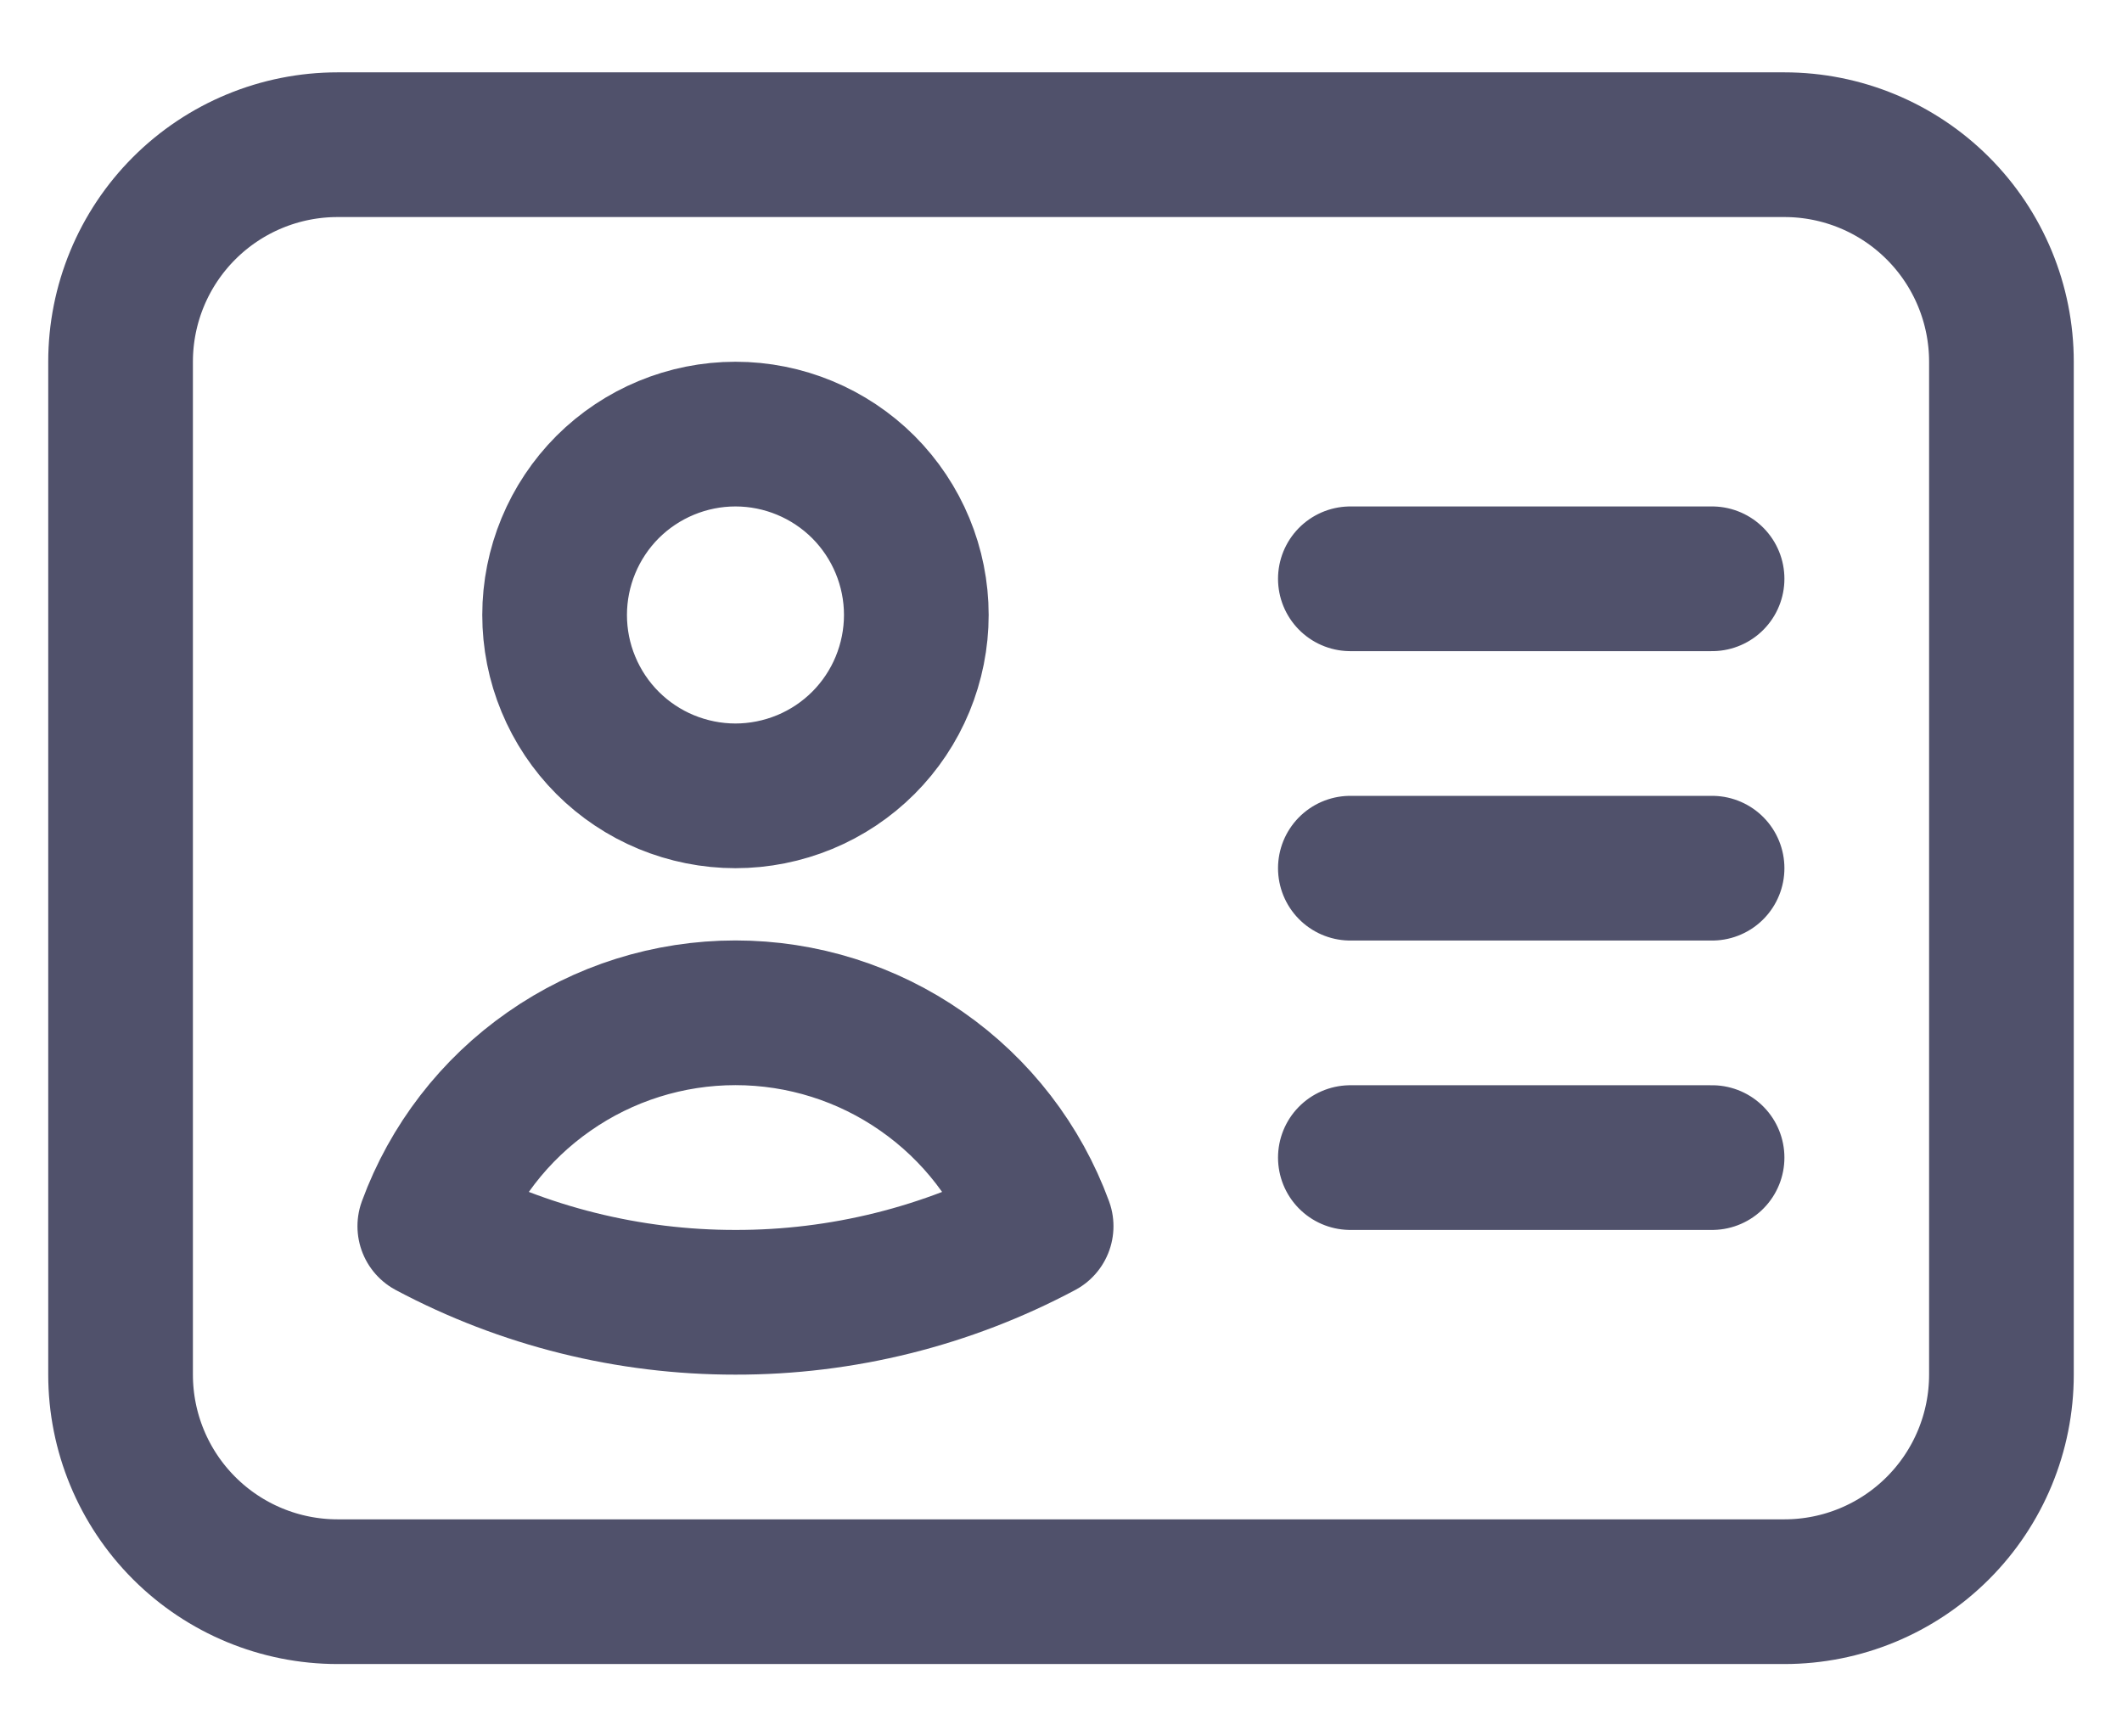 <svg width="22" height="18" viewBox="0 0 22 18" fill="none" xmlns="http://www.w3.org/2000/svg">
<path d="M14 6H17.75M14 9H17.75M14 12H17.75M3.5 16.5H18.5C19.097 16.5 19.669 16.263 20.091 15.841C20.513 15.419 20.75 14.847 20.75 14.25V3.75C20.75 3.153 20.513 2.581 20.091 2.159C19.669 1.737 19.097 1.5 18.5 1.5H3.5C2.903 1.5 2.331 1.737 1.909 2.159C1.487 2.581 1.25 3.153 1.25 3.75V14.25C1.25 14.847 1.487 15.419 1.909 15.841C2.331 16.263 2.903 16.5 3.5 16.5ZM9.5 6.375C9.5 6.621 9.451 6.865 9.357 7.093C9.263 7.32 9.125 7.527 8.951 7.701C8.777 7.875 8.57 8.013 8.343 8.107C8.115 8.201 7.871 8.25 7.625 8.25C7.379 8.25 7.135 8.201 6.907 8.107C6.68 8.013 6.473 7.875 6.299 7.701C6.125 7.527 5.987 7.32 5.893 7.093C5.798 6.865 5.75 6.621 5.75 6.375C5.75 5.878 5.948 5.401 6.299 5.049C6.651 4.698 7.128 4.5 7.625 4.5C8.122 4.5 8.599 4.698 8.951 5.049C9.302 5.401 9.5 5.878 9.5 6.375ZM10.794 12.711C9.818 13.231 8.729 13.502 7.624 13.5C6.519 13.501 5.431 13.23 4.456 12.711C4.694 12.062 5.126 11.502 5.693 11.107C6.259 10.711 6.934 10.499 7.625 10.499C8.316 10.499 8.991 10.711 9.557 11.107C10.124 11.502 10.556 12.062 10.794 12.711Z" stroke="#50516B" stroke-width="1.5" stroke-linecap="round" stroke-linejoin="round"/>
</svg>
